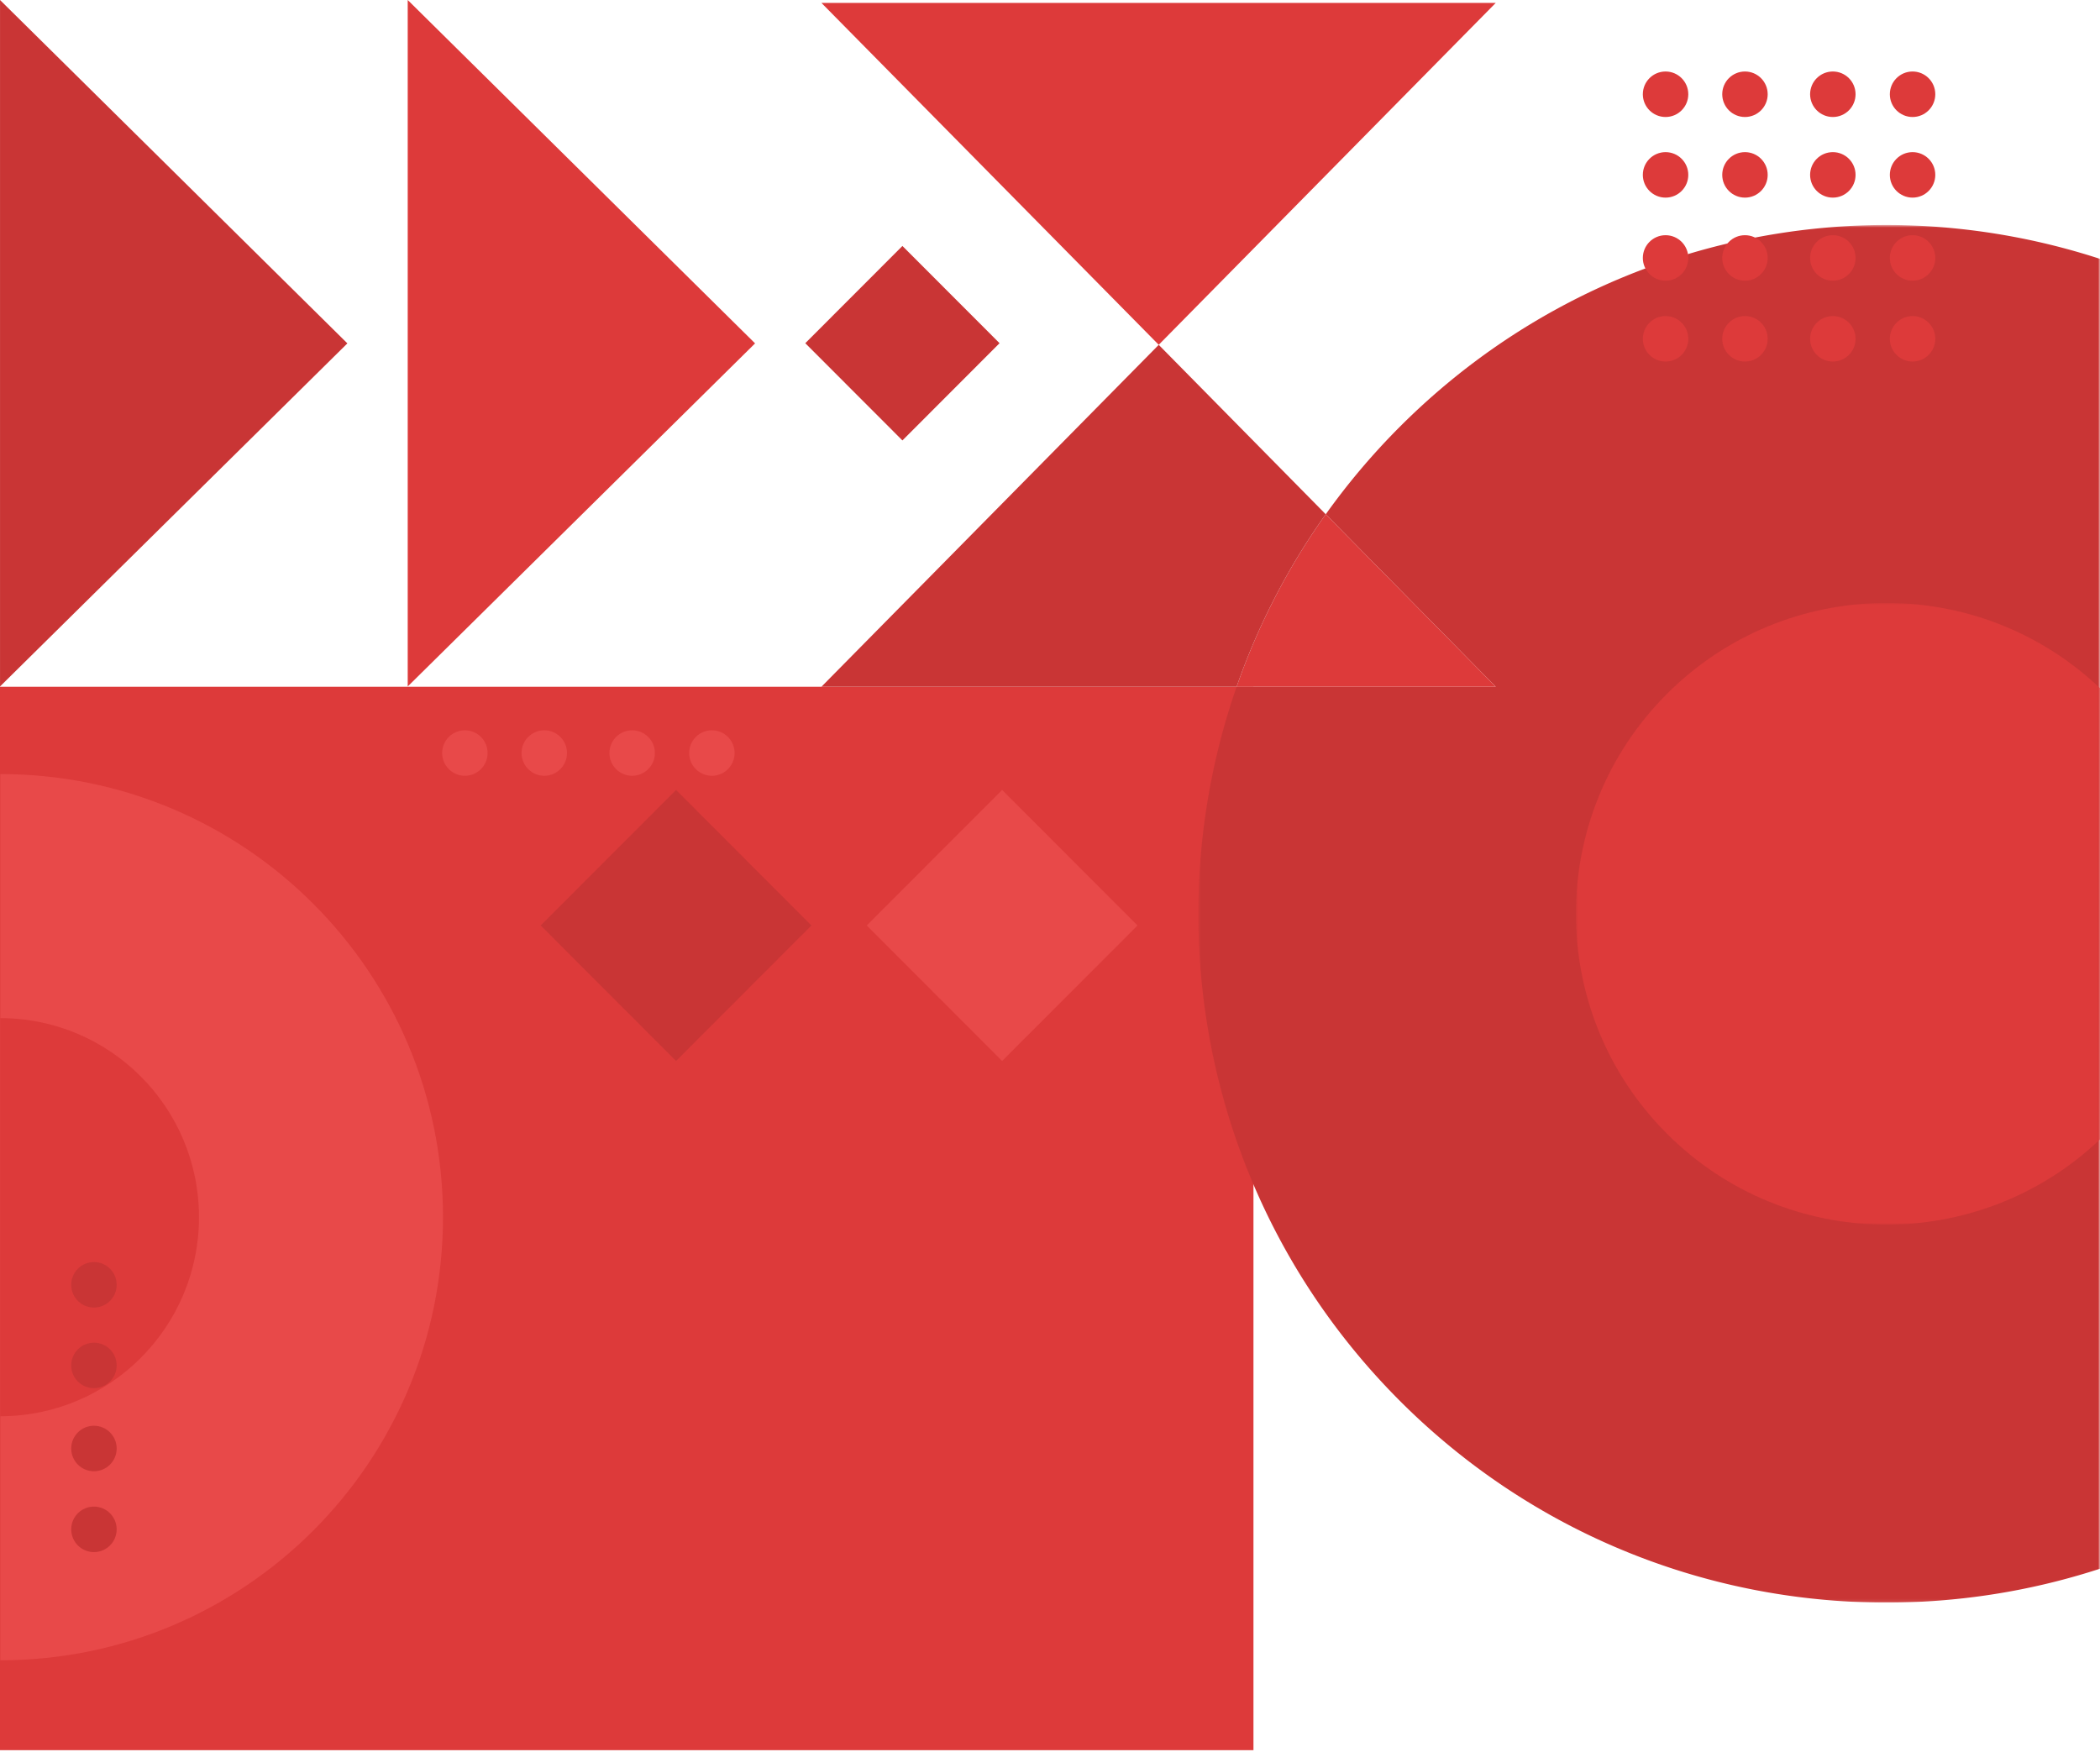 <svg xmlns="http://www.w3.org/2000/svg" xmlns:xlink="http://www.w3.org/1999/xlink" width="700" height="584" viewBox="0 0 700 584">
    <defs>
        <path id="a" d="M301.138 459.931V.668H.582v459.263h300.556z"/>
        <path id="c" d="M175.498.888v207.254H.793V.888h174.705z"/>
    </defs>
    <g fill="none" fill-rule="evenodd">
        <path fill="#DD3A3A" d="M0 583.468h417.82V228.957H0z"/>
        <g transform="translate(398.859 74.338)">
            <mask id="b" fill="#fff">
                <use xlink:href="#a"/>
            </mask>
            <path fill="#C93535" d="M301.138 448.636c-79.462 25.906-170.242 7.249-233.382-55.964C3.45 328.292-14.688 235.192 13.352 154.6h86.363l-56.658-57.49a231.41 231.41 0 0 1 24.7-29.18c63.139-63.214 153.919-81.872 233.381-55.965v436.672z" mask="url(#b)"/>
        </g>
        <path fill="#C60214" d="M362.962 160.784v-4.514h6.765v-6.774h4.51l.001 6.774 6.765-.001.001 4.515h-6.766v6.774h-4.51v-6.773z"/>
        <g transform="translate(524.5 200.123)">
            <mask id="d" fill="#fff">
                <use xlink:href="#c"/>
            </mask>
            <path fill="#DD3A3A" d="M175.498 29.304v150.423c-40.544 38.524-104.62 37.875-144.387-1.937-40.424-40.47-40.424-106.079 0-146.55C70.877-8.57 134.954-9.22 175.498 29.305" mask="url(#d)"/>
        </g>
        <path fill="#DD3A3A" d="M273.816.974h224.757l-112.33 113.974zM498.574 228.938H412.21a227.914 227.914 0 0 1 29.705-57.492l56.658 57.492z"/>
        <path fill="#C93535" d="M441.915 171.446a227.914 227.914 0 0 0-29.705 57.492H273.816l112.429-113.975 55.67 56.483zM.007-.001v228.858l115.788-114.382z"/>
        <path fill="#DD3A3A" d="M135.906-.001v228.858l115.788-114.382z"/>
        <path fill="#C93535" d="M333.185 114.415l-32.377 32.415-32.377-32.415 32.377-32.414z"/>
        <path fill="#DD3A3A" d="M645.097 58.302c0 4.187-3.392 7.583-7.576 7.583-4.183 0-7.574-3.396-7.574-7.583 0-4.19 3.391-7.584 7.574-7.584 4.184 0 7.576 3.395 7.576 7.584M618.52 58.302c0 4.187-3.391 7.583-7.575 7.583-4.183 0-7.575-3.396-7.575-7.583 0-4.19 3.392-7.584 7.575-7.584 4.184 0 7.575 3.395 7.575 7.584M589.231 58.302c0 4.187-3.391 7.583-7.574 7.583-4.184 0-7.575-3.396-7.575-7.583 0-4.19 3.39-7.584 7.575-7.584 4.183 0 7.574 3.395 7.574 7.584M645.097 85.994c0 4.19-3.392 7.585-7.576 7.585-4.183 0-7.574-3.396-7.574-7.585 0-4.187 3.391-7.583 7.574-7.583 4.184 0 7.576 3.396 7.576 7.583M618.52 85.994c0 4.19-3.391 7.585-7.575 7.585-4.183 0-7.575-3.396-7.575-7.585 0-4.187 3.392-7.583 7.575-7.583 4.184 0 7.575 3.396 7.575 7.583M589.231 85.994c0 4.19-3.391 7.585-7.574 7.585-4.184 0-7.575-3.396-7.575-7.585 0-4.187 3.39-7.583 7.575-7.583 4.183 0 7.574 3.396 7.574 7.583M645.097 112.948c0 4.19-3.392 7.584-7.576 7.584-4.183 0-7.574-3.395-7.574-7.584 0-4.187 3.391-7.583 7.574-7.583 4.184 0 7.576 3.396 7.576 7.583M618.52 112.948c0 4.19-3.391 7.584-7.575 7.584-4.183 0-7.575-3.395-7.575-7.584 0-4.187 3.392-7.583 7.575-7.583 4.184 0 7.575 3.396 7.575 7.583M589.231 112.948c0 4.19-3.391 7.584-7.574 7.584-4.184 0-7.575-3.395-7.575-7.584 0-4.187 3.39-7.583 7.575-7.583 4.183 0 7.574 3.396 7.574 7.583M645.097 31.421c0 4.188-3.392 7.584-7.576 7.584-4.183 0-7.574-3.396-7.574-7.584s3.391-7.584 7.574-7.584c4.184 0 7.576 3.396 7.576 7.584M618.52 31.421c0 4.188-3.391 7.584-7.575 7.584-4.183 0-7.575-3.396-7.575-7.584s3.392-7.584 7.575-7.584c4.184 0 7.575 3.396 7.575 7.584M589.231 31.421c0 4.188-3.391 7.584-7.574 7.584-4.184 0-7.575-3.396-7.575-7.584s3.39-7.584 7.575-7.584c4.183 0 7.574 3.396 7.574 7.584M562.763 58.302c0 4.187-3.391 7.583-7.575 7.583-4.183 0-7.575-3.396-7.575-7.583 0-4.19 3.392-7.584 7.575-7.584 4.184 0 7.575 3.395 7.575 7.584M562.763 85.994c0 4.19-3.391 7.585-7.575 7.585-4.183 0-7.575-3.396-7.575-7.585 0-4.187 3.392-7.583 7.575-7.583 4.184 0 7.575 3.396 7.575 7.583M562.763 112.948c0 4.19-3.391 7.584-7.575 7.584-4.183 0-7.575-3.395-7.575-7.584 0-4.187 3.392-7.583 7.575-7.583 4.184 0 7.575 3.396 7.575 7.583M562.763 31.421c0 4.188-3.391 7.584-7.575 7.584-4.183 0-7.575-3.396-7.575-7.584s3.392-7.584 7.575-7.584c4.184 0 7.575 3.396 7.575 7.584"/>
        <path fill="#E84949" d="M.104 258.055c81.494 0 147.557 66.14 147.557 147.727S81.598 553.508.104 553.508"/>
        <path fill="#DD3A3A" d="M.041 339.416c36.61 0 66.29 29.714 66.29 66.366S36.65 472.147.04 472.147"/>
        <path fill="#C93535" d="M270.481 308.532l-45.126 45.177-45.126-45.177 45.126-45.178z"/>
        <path fill="#E84949" d="M379.17 308.532l-45.126 45.177-45.126-45.177 45.126-45.178z"/>
        <path fill="#C93535" d="M38.889 455.207c0 4.188-3.391 7.584-7.575 7.584s-7.575-3.396-7.575-7.584 3.391-7.584 7.575-7.584 7.575 3.396 7.575 7.584M38.889 482.9c0 4.188-3.391 7.585-7.575 7.585s-7.575-3.397-7.575-7.584c0-4.188 3.391-7.585 7.575-7.585s7.575 3.397 7.575 7.585M38.889 509.854c0 4.188-3.391 7.584-7.575 7.584s-7.575-3.396-7.575-7.584c0-4.187 3.391-7.584 7.575-7.584s7.575 3.397 7.575 7.584M38.889 428.327c0 4.188-3.391 7.584-7.575 7.584s-7.575-3.396-7.575-7.584 3.391-7.584 7.575-7.584 7.575 3.396 7.575 7.584"/>
        <path fill="#E84949" d="M244.869 251.046c0 4.188-3.392 7.584-7.576 7.584-4.183 0-7.574-3.396-7.574-7.584s3.391-7.584 7.574-7.584c4.184 0 7.576 3.396 7.576 7.584M218.292 251.046c0 4.188-3.391 7.584-7.575 7.584-4.183 0-7.575-3.396-7.575-7.584s3.392-7.584 7.575-7.584c4.184 0 7.575 3.396 7.575 7.584M189.003 251.046c0 4.188-3.391 7.584-7.575 7.584-4.183 0-7.574-3.396-7.574-7.584s3.391-7.584 7.574-7.584c4.184 0 7.575 3.396 7.575 7.584M162.535 251.046c0 4.188-3.391 7.584-7.575 7.584-4.183 0-7.575-3.396-7.575-7.584s3.392-7.584 7.575-7.584c4.184 0 7.575 3.396 7.575 7.584"/>
    </g>
</svg>
